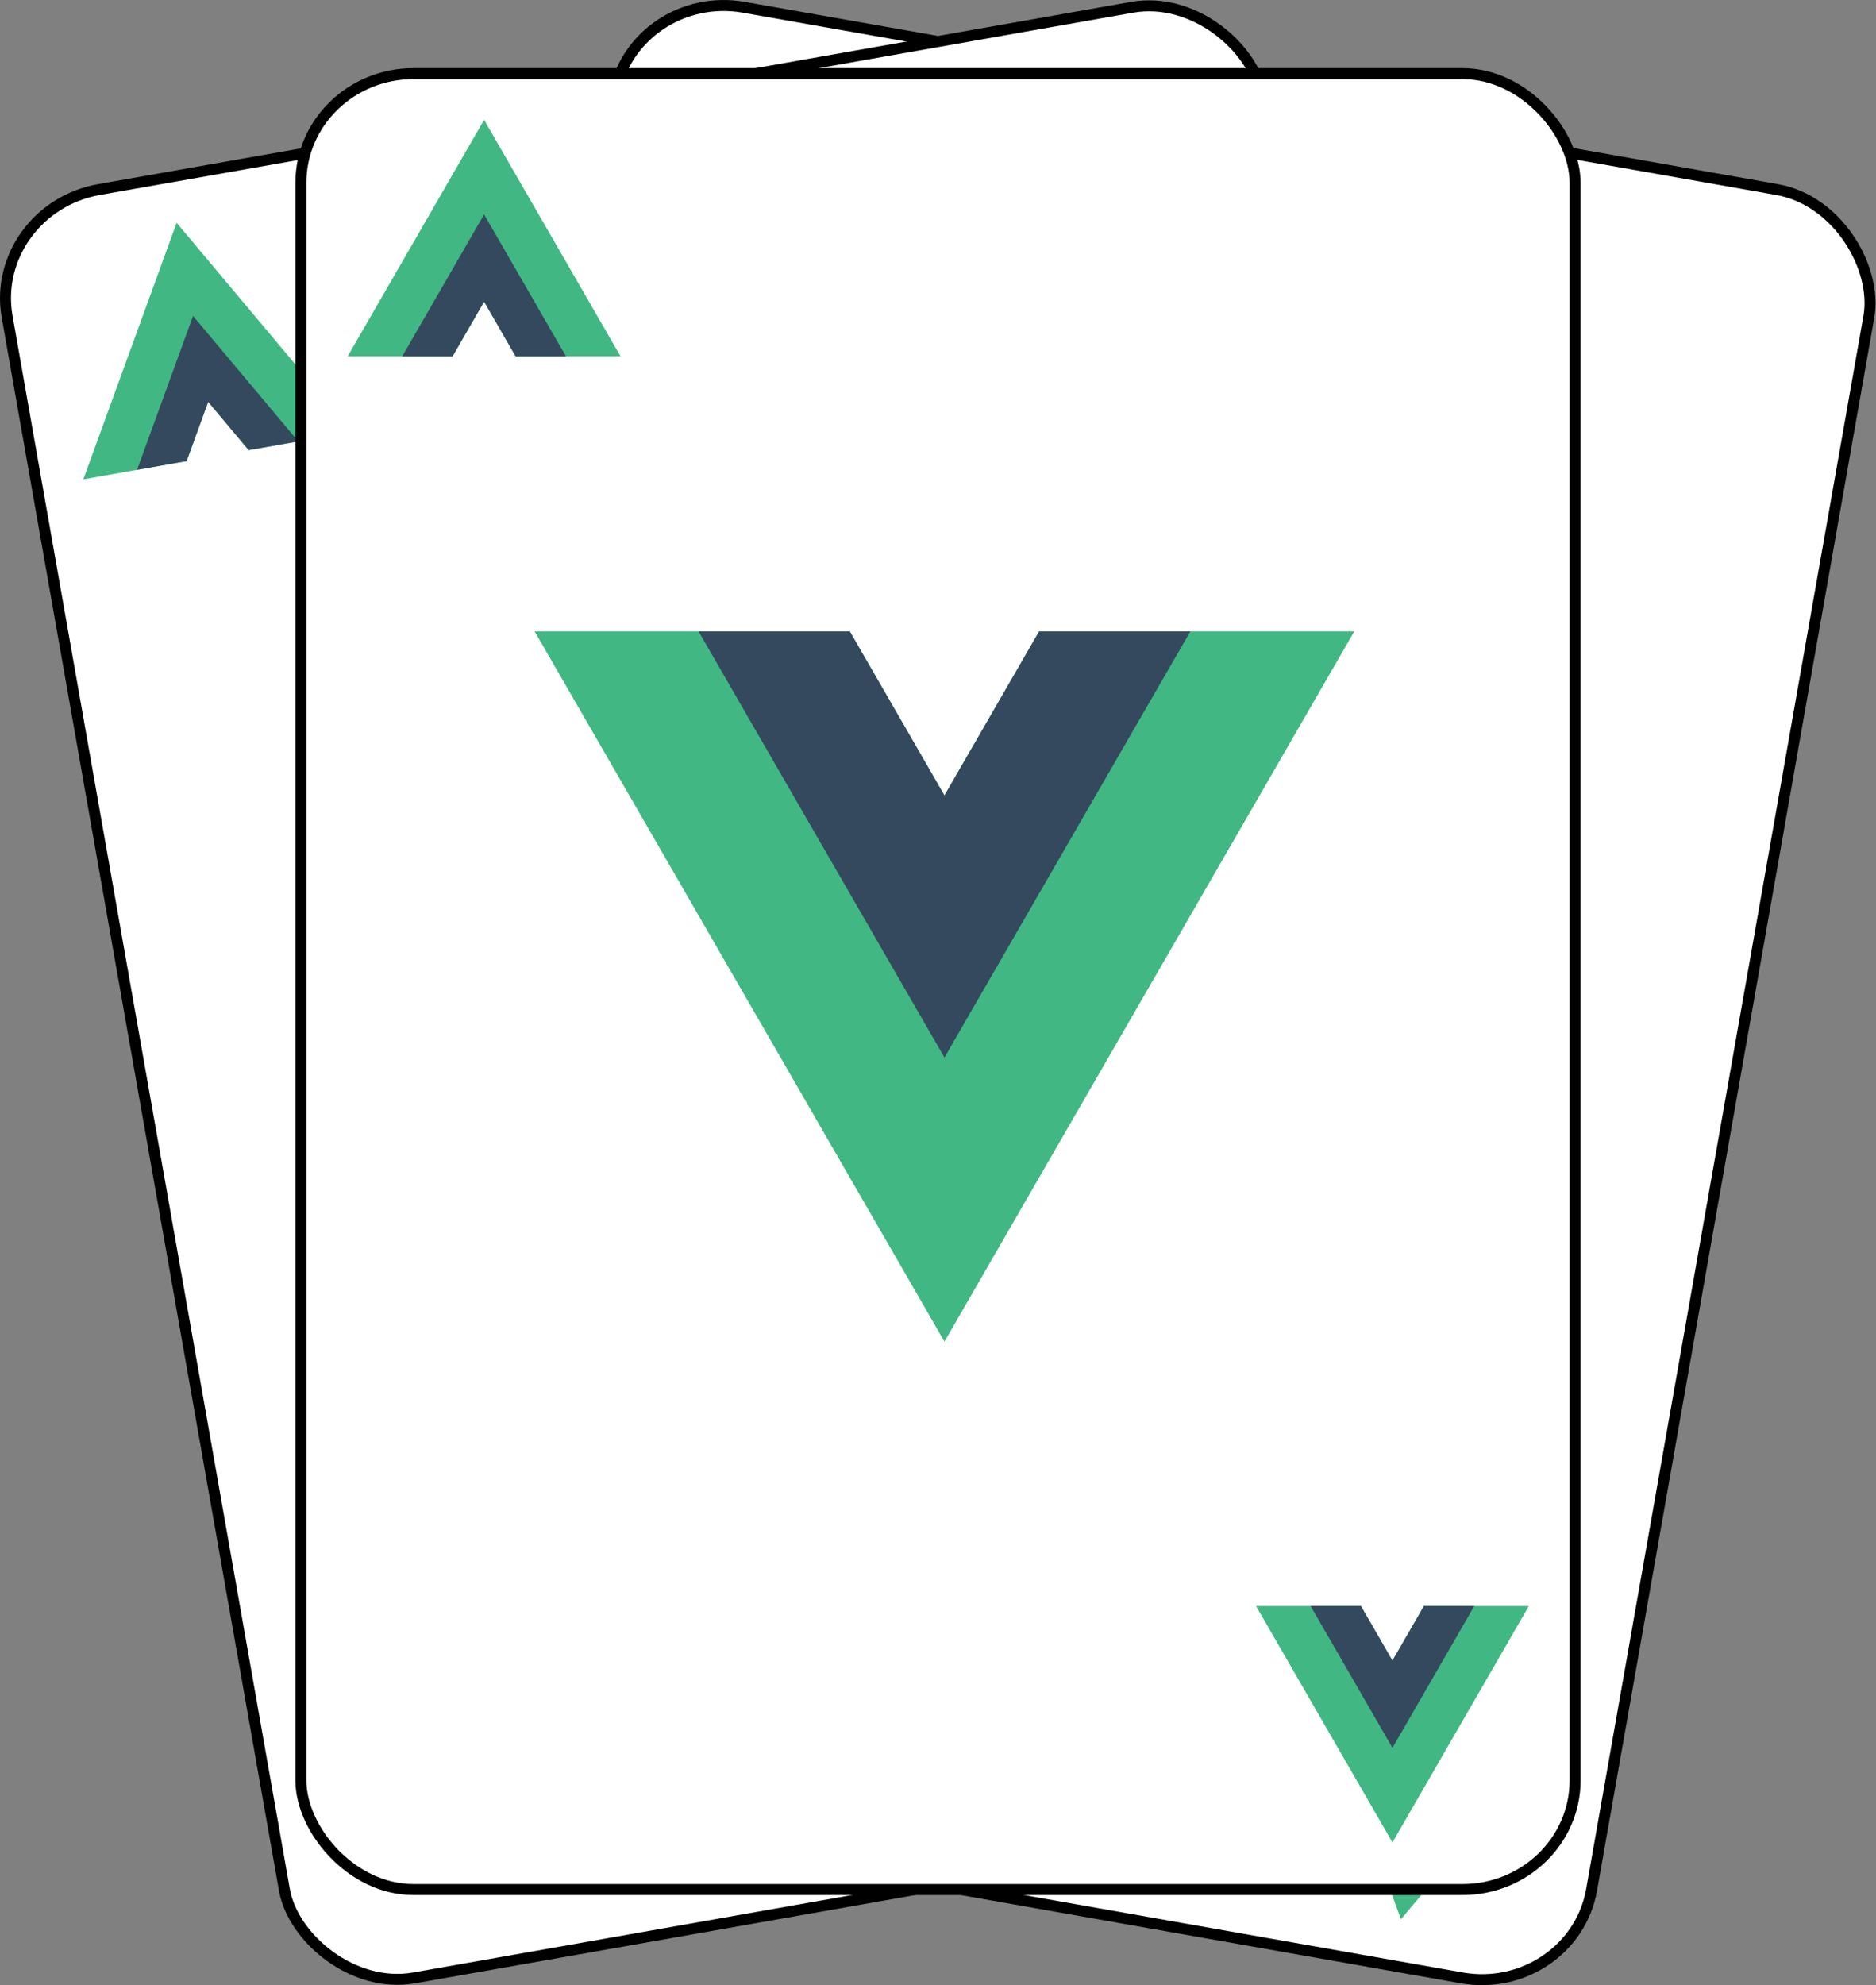 <?xml version="1.0" encoding="UTF-8" standalone="no"?>
<svg
   xmlns:dc="http://purl.org/dc/elements/1.1/"
   xmlns:cc="http://creativecommons.org/ns#"
   xmlns:rdf="http://www.w3.org/1999/02/22-rdf-syntax-ns#"
   xmlns:svg="http://www.w3.org/2000/svg"
   xmlns="http://www.w3.org/2000/svg"
   xmlns:sodipodi="http://sodipodi.sourceforge.net/DTD/sodipodi-0.dtd"
   xmlns:inkscape="http://www.inkscape.org/namespaces/inkscape"
   width="341.503"
   height="361.204"
   id="svg2"
   version="1.1"
   inkscape:version="1.0 (4035a4fb49, 2020-05-01)"
   sodipodi:docname="favicon.svg">
  <rect width="100%" height="100%" fill="#808080" stroke="none"/>
  <title
     id="title894">Solitaire Vue Card</title>
  <defs
     id="defs4" />
  <sodipodi:namedview
     id="base"
     pagecolor="#ffffff"
     bordercolor="#666666"
     borderopacity="1.0"
     inkscape:pageopacity="0.0"
     inkscape:pageshadow="2"
     inkscape:zoom="3.099486"
     inkscape:cx="72.20388"
     inkscape:cy="180.83794"
     inkscape:document-units="px"
     inkscape:current-layer="g966"
     showgrid="false"
     inkscape:showpageshadow="false"
     showguides="true"
     inkscape:guide-bbox="true"
     inkscape:snap-global="true"
     inkscape:window-width="2560"
     inkscape:window-height="1377"
     inkscape:window-x="-8"
     inkscape:window-y="-8"
     inkscape:window-maximized="1"
     showborder="false"
     inkscape:snap-to-guides="false"
     fit-margin-top="0"
     fit-margin-left="0"
     fit-margin-right="0"
     fit-margin-bottom="0"
     inkscape:document-rotation="0"
     inkscape:lockguides="false">
    <inkscape:grid
       type="xygrid"
       id="grid3767"
       empspacing="5"
       visible="true"
       enabled="true"
       snapvisiblegridlinesonly="true"
       originx="54.569"
       originy="12.33" />
  </sodipodi:namedview>
  <g
     transform="translate(53.091,10.852)"
     inkscape:groupmode="layer"
     id="g1008"
     inkscape:label="right-card"
     style="display:inline">
    <g
       style="stroke-width:2;stroke-miterlimit:4.3;stroke-dasharray:none"
       transform="rotate(10,112.193,343.213)"
       id="g1006">
      <rect
         style="opacity:1;fill:#ffffff;fill-opacity:1;stroke:#000000;stroke-width:2;stroke-linecap:butt;stroke-linejoin:miter;stroke-miterlimit:4.3;stroke-dasharray:none;stroke-opacity:1"
         id="rect968"
         width="231.955"
         height="330.408"
         x="1.022"
         y="1.022"
         ry="19.866"
         rx="20.485" />
      <g
         style="fill:none;stroke:#000000;stroke-width:27.175;stroke-miterlimit:4.3;stroke-dasharray:none;stroke-opacity:1"
         id="g970"
         transform="matrix(0.073,0,0,0.074,-248.017,214.238)" />
      <g
         transform="matrix(0.073,0,0,0.074,-248.017,214.238)"
         id="g972"
         style="fill:none;stroke:#000000;stroke-width:27.175;stroke-miterlimit:4.3;stroke-dasharray:none;stroke-opacity:1"
         clip-path="none" />
      <g
         style="fill:none;stroke:#000000;stroke-width:27.175;stroke-miterlimit:4.3;stroke-dasharray:none;stroke-opacity:1"
         id="g974"
         transform="matrix(0.073,0,0,0.074,-248.017,214.238)" />
      <g
         style="stroke-width:7.896;stroke-miterlimit:4.3;stroke-dasharray:none"
         transform="matrix(0.253,0,0,0.253,-4.94,-7.01)"
         id="g984">
        <g
           style="stroke-width:7.896;stroke-miterlimit:4.3;stroke-dasharray:none"
           transform="translate(178.06,235.01)"
           id="g978">
          <path
             style="stroke-width:7.896;stroke-miterlimit:4.3;stroke-dasharray:none"
             d="M 0,0 -22.669,-39.264 -45.338,0 h -75.491 L -22.669,-170.02 75.491,0 Z"
             fill="#41b883"
             id="path976" />
        </g>
        <g
           style="stroke-width:7.896;stroke-miterlimit:4.3;stroke-dasharray:none"
           transform="translate(178.06,235.01)"
           id="g982">
          <path
             style="stroke-width:7.896;stroke-miterlimit:4.3;stroke-dasharray:none"
             d="M 0,0 -22.669,-39.264 -45.338,0 H -81.565 L -22.669,-102.01 36.227,0 Z"
             fill="#34495e"
             id="path980" />
        </g>
      </g>
      <g
         style="stroke-width:2.632;stroke-miterlimit:4.3;stroke-dasharray:none"
         id="g994"
         transform="matrix(0.76,0,0,-0.76,0.079,281.123)">
        <g
           style="stroke-width:2.632;stroke-miterlimit:4.3;stroke-dasharray:none"
           id="g988"
           transform="translate(178.06,235.01)">
          <path
             style="stroke-width:2.632;stroke-miterlimit:4.3;stroke-dasharray:none"
             id="path986"
             fill="#41b883"
             d="M 0,0 -22.669,-39.264 -45.338,0 h -75.491 L -22.669,-170.02 75.491,0 Z" />
        </g>
        <g
           style="stroke-width:2.632;stroke-miterlimit:4.3;stroke-dasharray:none"
           id="g992"
           transform="translate(178.06,235.01)">
          <path
             style="stroke-width:2.632;stroke-miterlimit:4.3;stroke-dasharray:none"
             id="path990"
             fill="#34495e"
             d="M 0,0 -22.669,-39.264 -45.338,0 H -81.565 L -22.669,-102.01 36.227,0 Z" />
        </g>
      </g>
      <g
         style="stroke-width:7.896;stroke-miterlimit:4.3;stroke-dasharray:none"
         id="g1004"
         transform="matrix(0.253,0,0,-0.253,160.412,339.301)">
        <g
           style="stroke-width:7.896;stroke-miterlimit:4.3;stroke-dasharray:none"
           id="g998"
           transform="translate(178.06,235.01)">
          <path
             style="stroke-width:7.896;stroke-miterlimit:4.3;stroke-dasharray:none"
             id="path996"
             fill="#41b883"
             d="M 0,0 -22.669,-39.264 -45.338,0 h -75.491 L -22.669,-170.02 75.491,0 Z" />
        </g>
        <g
           style="stroke-width:7.896;stroke-miterlimit:4.3;stroke-dasharray:none"
           id="g1002"
           transform="translate(178.06,235.01)">
          <path
             style="stroke-width:7.896;stroke-miterlimit:4.3;stroke-dasharray:none"
             id="path1000"
             fill="#34495e"
             d="M 0,0 -22.669,-39.264 -45.338,0 H -81.565 L -22.669,-102.01 36.227,0 Z" />
        </g>
      </g>
    </g>
  </g>
  <g
     transform="translate(53.091,10.852)"
     inkscape:groupmode="layer"
     id="g966"
     inkscape:label="left-card"
     style="display:inline">
    <g
       style="stroke-width:2;stroke-miterlimit:4.3;stroke-dasharray:none"
       transform="rotate(-10,122.468,335.665)"
       id="g964">
      <rect
         style="opacity:1;fill:#ffffff;fill-opacity:1;stroke:#000000;stroke-width:2;stroke-linecap:butt;stroke-linejoin:miter;stroke-miterlimit:4.3;stroke-dasharray:none;stroke-opacity:1"
         id="rect926"
         width="231.955"
         height="330.408"
         x="1.022"
         y="1.022"
         ry="19.866"
         rx="20.485" />
      <g
         style="fill:none;stroke:#000000;stroke-width:27.175;stroke-miterlimit:4.3;stroke-dasharray:none;stroke-opacity:1"
         id="g928"
         transform="matrix(0.073,0,0,0.074,-248.017,214.238)" />
      <g
         transform="matrix(0.073,0,0,0.074,-248.017,214.238)"
         id="g930"
         style="fill:none;stroke:#000000;stroke-width:27.175;stroke-miterlimit:4.3;stroke-dasharray:none;stroke-opacity:1"
         clip-path="none" />
      <g
         style="fill:none;stroke:#000000;stroke-width:27.175;stroke-miterlimit:4.3;stroke-dasharray:none;stroke-opacity:1"
         id="g932"
         transform="matrix(0.073,0,0,0.074,-248.017,214.238)" />
      <g
         style="stroke-width:7.896;stroke-miterlimit:4.3;stroke-dasharray:none"
         transform="matrix(0.253,0,0,0.253,-4.94,-7.01)"
         id="g942">
        <g
           style="stroke-width:7.896;stroke-miterlimit:4.3;stroke-dasharray:none"
           transform="translate(178.06,235.01)"
           id="g936">
          <path
             style="stroke-width:7.896;stroke-miterlimit:4.3;stroke-dasharray:none"
             d="M 0,0 -22.669,-39.264 -45.338,0 h -75.491 L -22.669,-170.02 75.491,0 Z"
             fill="#41b883"
             id="path934" />
        </g>
        <g
           style="stroke-width:7.896;stroke-miterlimit:4.3;stroke-dasharray:none"
           transform="translate(178.06,235.01)"
           id="g940">
          <path
             style="stroke-width:7.896;stroke-miterlimit:4.3;stroke-dasharray:none"
             d="M 0,0 -22.669,-39.264 -45.338,0 H -81.565 L -22.669,-102.01 36.227,0 Z"
             fill="#34495e"
             id="path938" />
        </g>
      </g>
      <g
         style="stroke-width:2.632;stroke-miterlimit:4.3;stroke-dasharray:none"
         id="g952"
         transform="matrix(0.76,0,0,-0.76,0.079,281.123)">
        <g
           style="stroke-width:2.632;stroke-miterlimit:4.3;stroke-dasharray:none"
           id="g946"
           transform="translate(178.06,235.01)">
          <path
             style="stroke-width:2.632;stroke-miterlimit:4.3;stroke-dasharray:none"
             id="path944"
             fill="#41b883"
             d="M 0,0 -22.669,-39.264 -45.338,0 h -75.491 L -22.669,-170.02 75.491,0 Z" />
        </g>
        <g
           style="stroke-width:2.632;stroke-miterlimit:4.3;stroke-dasharray:none"
           id="g950"
           transform="translate(178.06,235.01)">
          <path
             style="stroke-width:2.632;stroke-miterlimit:4.3;stroke-dasharray:none"
             id="path948"
             fill="#34495e"
             d="M 0,0 -22.669,-39.264 -45.338,0 H -81.565 L -22.669,-102.01 36.227,0 Z" />
        </g>
      </g>
      <g
         style="stroke-width:7.896;stroke-miterlimit:4.3;stroke-dasharray:none"
         id="g962"
         transform="matrix(0.253,0,0,-0.253,160.412,339.301)">
        <g
           style="stroke-width:7.896;stroke-miterlimit:4.3;stroke-dasharray:none"
           id="g956"
           transform="translate(178.06,235.01)">
          <path
             style="stroke-width:7.896;stroke-miterlimit:4.3;stroke-dasharray:none"
             id="path954"
             fill="#41b883"
             d="M 0,0 -22.669,-39.264 -45.338,0 h -75.491 L -22.669,-170.02 75.491,0 Z" />
        </g>
        <g
           style="stroke-width:7.896;stroke-miterlimit:4.3;stroke-dasharray:none"
           id="g960"
           transform="translate(178.06,235.01)">
          <path
             style="stroke-width:7.896;stroke-miterlimit:4.3;stroke-dasharray:none"
             id="path958"
             fill="#34495e"
             d="M 0,0 -22.669,-39.264 -45.338,0 H -81.565 L -22.669,-102.01 36.227,0 Z" />
        </g>
      </g>
    </g>
  </g>
  <g
     transform="translate(53.091,10.852)"
     inkscape:label="middle-card"
     id="layer2"
     inkscape:groupmode="layer"
     style="display:inline">
    <g
       style="stroke-width:2;stroke-miterlimit:4.3;stroke-dasharray:none"
       id="g1157"
       transform="translate(0.66,1.524)">
      <rect
         rx="20.485"
         ry="19.866"
         y="1.022"
         x="1.022"
         height="330.408"
         width="231.955"
         id="rect4266"
         style="opacity:1;fill:#ffffff;fill-opacity:1;stroke:#000000;stroke-width:2;stroke-linecap:butt;stroke-linejoin:miter;stroke-miterlimit:4.3;stroke-dasharray:none;stroke-opacity:1" />
      <g
         transform="matrix(0.073,0,0,0.074,-248.017,214.238)"
         id="g4233"
         style="fill:none;stroke:#000000;stroke-width:27.175;stroke-miterlimit:4.3;stroke-dasharray:none;stroke-opacity:1" />
      <g
         clip-path="none"
         style="fill:none;stroke:#000000;stroke-width:27.175;stroke-miterlimit:4.3;stroke-dasharray:none;stroke-opacity:1"
         id="g4211"
         transform="matrix(0.073,0,0,0.074,-248.017,214.238)" />
      <g
         transform="matrix(0.073,0,0,0.074,-248.017,214.238)"
         id="g4227"
         style="fill:none;stroke:#000000;stroke-width:27.175;stroke-miterlimit:4.3;stroke-dasharray:none;stroke-opacity:1" />
      <g
         style="stroke-width:7.896;stroke-miterlimit:4.3;stroke-dasharray:none"
         id="g86-0"
         transform="matrix(0.253,0,0,0.253,-4.94,-7.01)">
        <g
           style="stroke-width:7.896;stroke-miterlimit:4.3;stroke-dasharray:none"
           id="g80-6"
           transform="translate(178.06,235.01)">
          <path
             style="stroke-width:7.896;stroke-miterlimit:4.3;stroke-dasharray:none"
             id="path78-5"
             fill="#41b883"
             d="M 0,0 -22.669,-39.264 -45.338,0 h -75.491 L -22.669,-170.02 75.491,0 Z" />
        </g>
        <g
           style="stroke-width:7.896;stroke-miterlimit:4.3;stroke-dasharray:none"
           id="g84-9"
           transform="translate(178.06,235.01)">
          <path
             style="stroke-width:7.896;stroke-miterlimit:4.3;stroke-dasharray:none"
             id="path82-8"
             fill="#34495e"
             d="M 0,0 -22.669,-39.264 -45.338,0 H -81.565 L -22.669,-102.01 36.227,0 Z" />
        </g>
      </g>
      <g
         style="stroke-width:2.632;stroke-miterlimit:4.3;stroke-dasharray:none"
         transform="matrix(0.76,0,0,-0.76,0.079,281.123)"
         id="g144">
        <g
           style="stroke-width:2.632;stroke-miterlimit:4.3;stroke-dasharray:none"
           transform="translate(178.06,235.01)"
           id="g138">
          <path
             style="stroke-width:2.632;stroke-miterlimit:4.3;stroke-dasharray:none"
             d="M 0,0 -22.669,-39.264 -45.338,0 h -75.491 L -22.669,-170.02 75.491,0 Z"
             fill="#41b883"
             id="path136" />
        </g>
        <g
           style="stroke-width:2.632;stroke-miterlimit:4.3;stroke-dasharray:none"
           transform="translate(178.06,235.01)"
           id="g142">
          <path
             style="stroke-width:2.632;stroke-miterlimit:4.3;stroke-dasharray:none"
             d="M 0,0 -22.669,-39.264 -45.338,0 H -81.565 L -22.669,-102.01 36.227,0 Z"
             fill="#34495e"
             id="path140" />
        </g>
      </g>
      <g
         style="stroke-width:7.896;stroke-miterlimit:4.3;stroke-dasharray:none"
         transform="matrix(0.253,0,0,-0.253,160.412,339.301)"
         id="g86-0-5">
        <g
           style="stroke-width:7.896;stroke-miterlimit:4.3;stroke-dasharray:none"
           transform="translate(178.06,235.01)"
           id="g80-6-9">
          <path
             style="stroke-width:7.896;stroke-miterlimit:4.3;stroke-dasharray:none"
             d="M 0,0 -22.669,-39.264 -45.338,0 h -75.491 L -22.669,-170.02 75.491,0 Z"
             fill="#41b883"
             id="path78-5-0" />
        </g>
        <g
           style="stroke-width:7.896;stroke-miterlimit:4.3;stroke-dasharray:none"
           transform="translate(178.06,235.01)"
           id="g84-9-1">
          <path
             style="stroke-width:7.896;stroke-miterlimit:4.3;stroke-dasharray:none"
             d="M 0,0 -22.669,-39.264 -45.338,0 H -81.565 L -22.669,-102.01 36.227,0 Z"
             fill="#34495e"
             id="path82-8-4" />
        </g>
      </g>
    </g>
  </g>
</svg>
